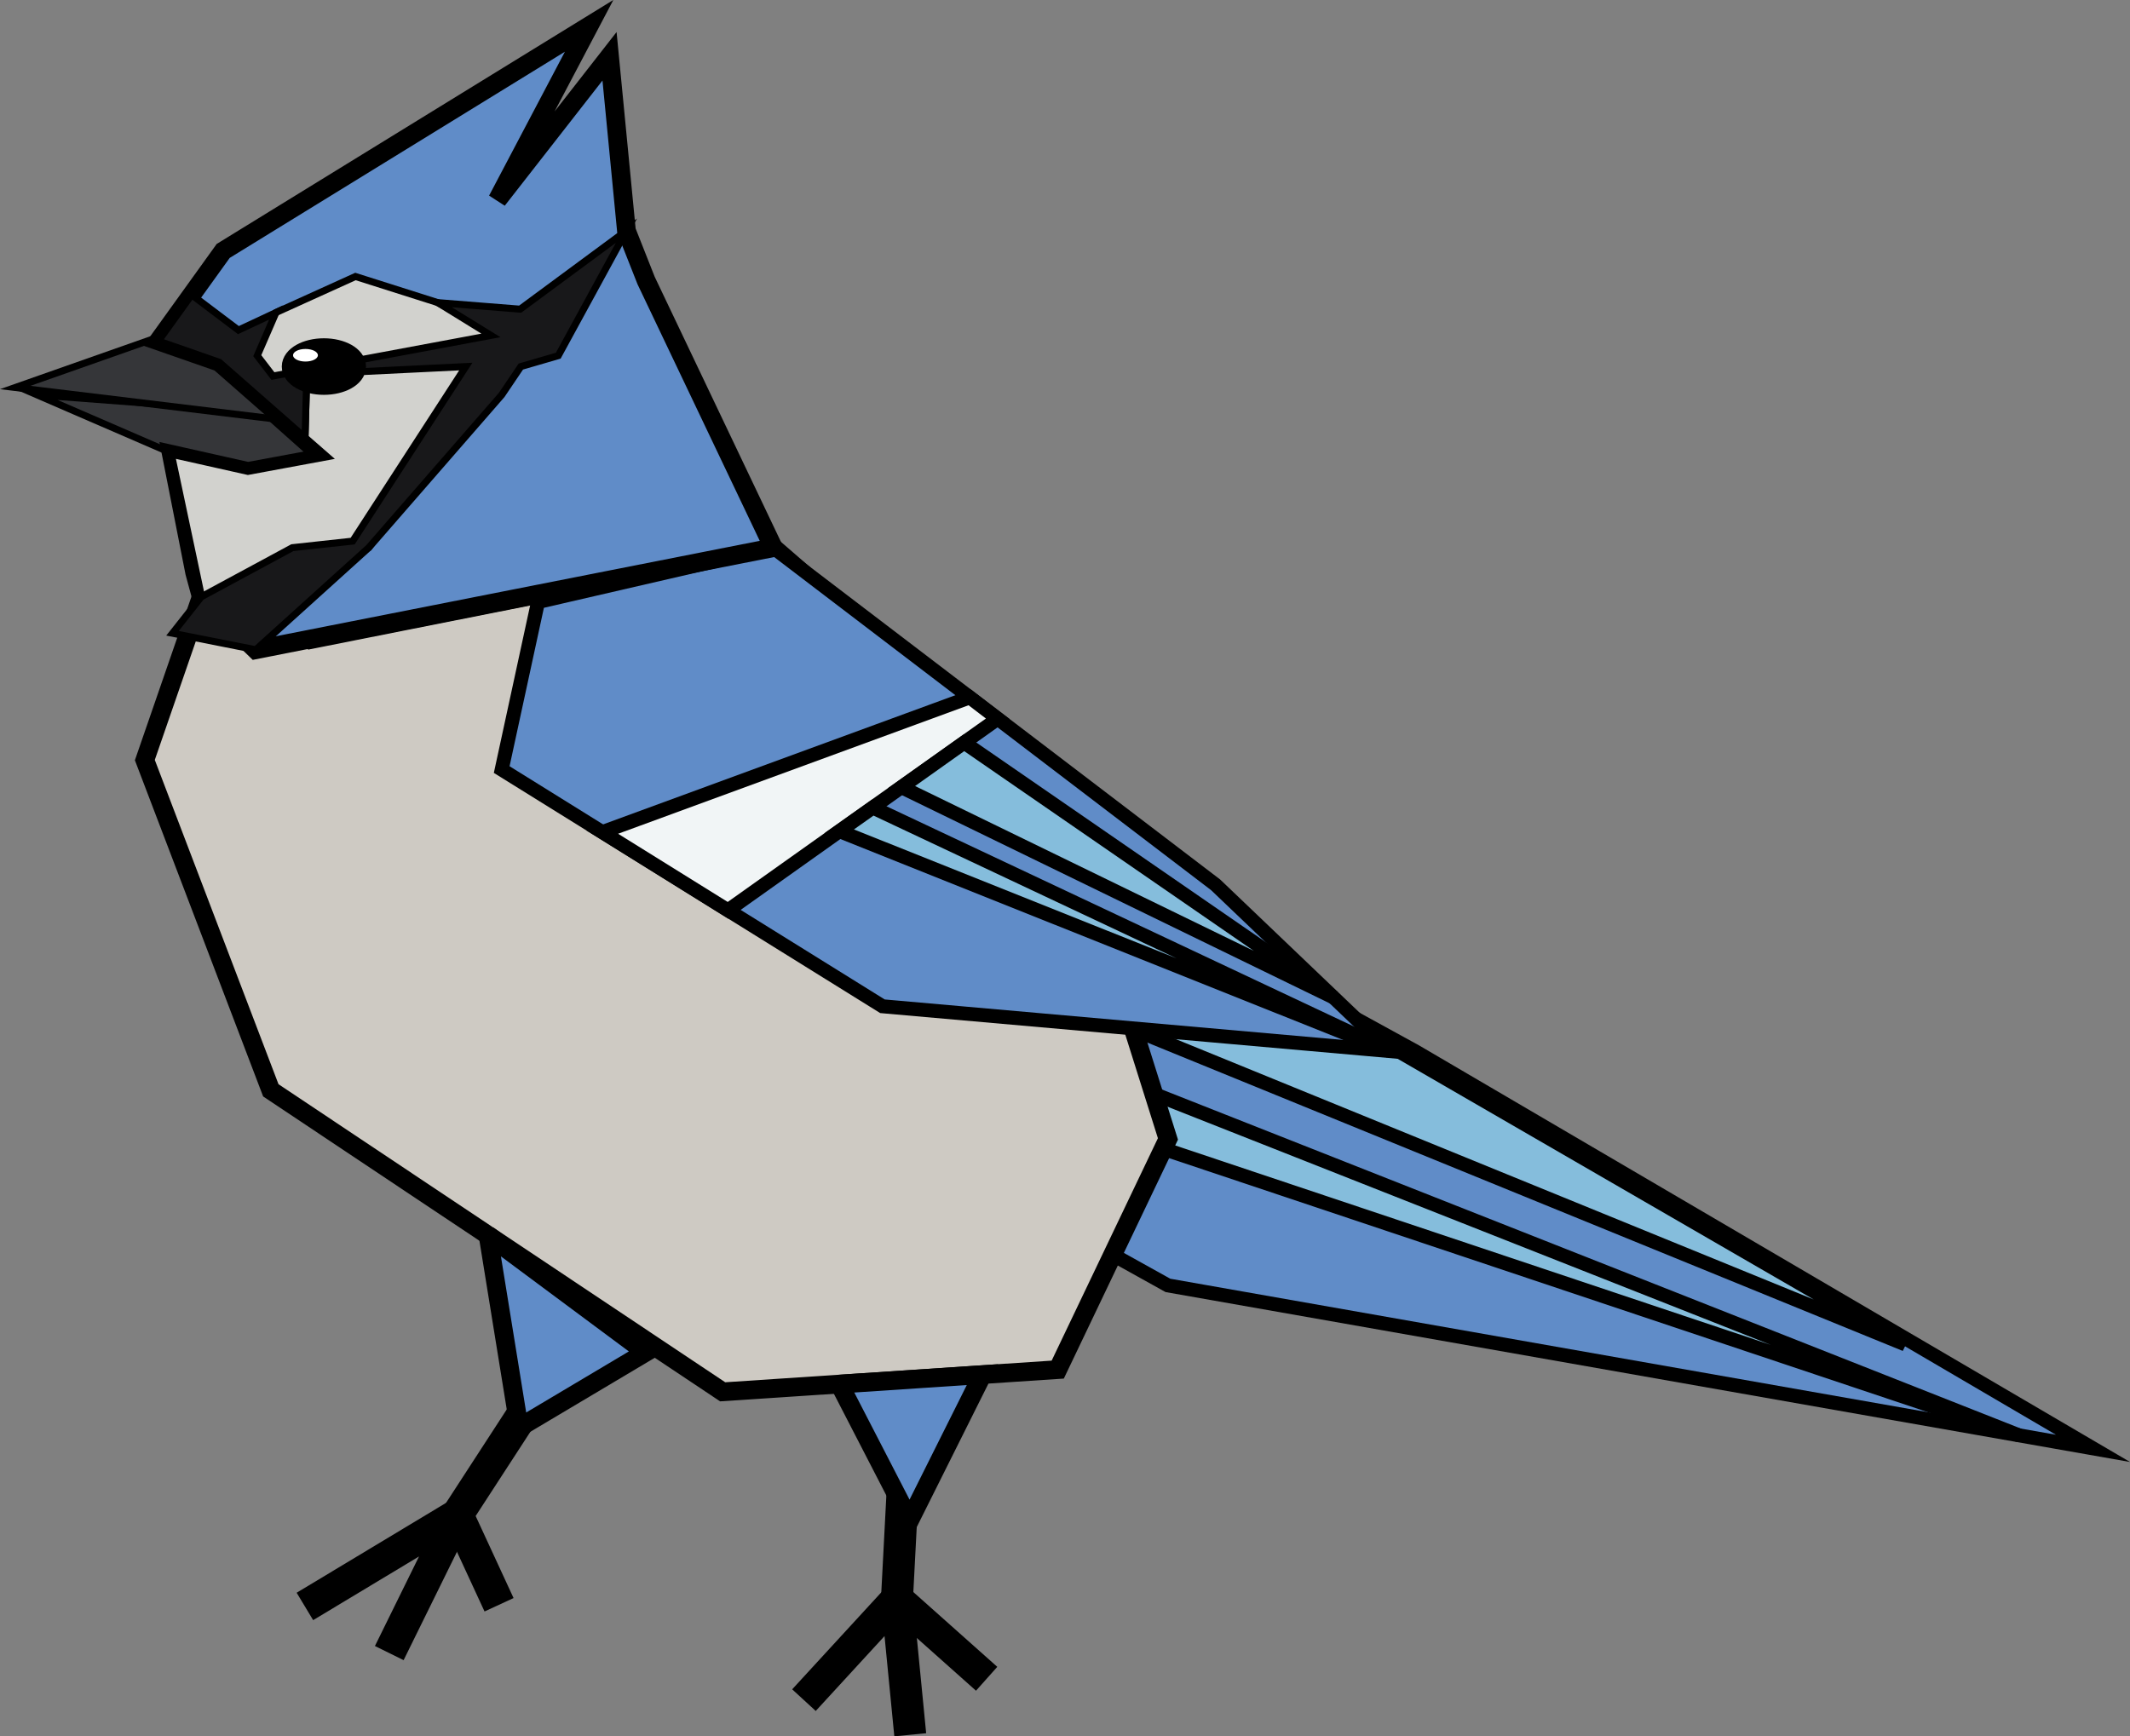 <?xml version="1.0" encoding="UTF-8"?>
<svg id="Layer_2" data-name="Layer 2" xmlns="http://www.w3.org/2000/svg" viewBox="0 0 152.5 124.34">
  <rect x="0" y="0" width="152.5" height="124.34" fill="#808080" stroke="none"/>
  <g id="blue-icon">
    <g id="blue-beak">
      <polygon id="bottom-beak" points="2.66 28.28 15.31 33.76 23.48 33.57 18.92 29.51 2.66 28.28" fill="#353639" stroke="#000" stroke-miterlimit="10" stroke-width=".5"/>
      <polygon id="top-beak" points="14.58 23 1.09 27.75 23.6 30.48 14.58 23" fill="#353639" stroke="#000" stroke-miterlimit="10" stroke-width=".5"/>
    </g>
    <g id="blue-tail">
      <polygon id="_Path_" data-name="&amp;lt;Path&amp;gt;" points="72.37 65.72 79.59 63.36 101.34 75.29 149.85 103.72 83.62 92.05 56.49 76.96 72.37 65.72" fill="#608cc8" stroke="#000" stroke-miterlimit="10"/>
      <polygon points="73.57 70.62 136.42 96.28 82.69 65.19 73.57 70.62" fill="#85bddc" stroke="#000" stroke-miterlimit="10"/>
      <polygon points="69.39 73.11 144.56 102.79 64.54 75.99 69.39 73.11" fill="#85bddc" stroke="#000" stroke-miterlimit="10"/>
    </g>
    <g id="blue-feet">
      <g id="its-rightfoot">
        <polyline points="40.39 96.71 32.75 108.47 35.73 114.92" fill="none" stroke="#000" stroke-miterlimit="10" stroke-width="2.29"/>
        <polyline points="21.83 115.04 32.75 108.47 27.87 118.38" fill="none" stroke="#000" stroke-miterlimit="10" stroke-width="2.29"/>
      </g>
      <g id="its-leftfoot">
        <polyline points="64.84 102.62 64.22 114.5 70.64 120.22" fill="none" stroke="#000" stroke-miterlimit="10" stroke-width="2.29"/>
        <polyline points="57.56 121.75 64.22 114.5 65.17 124.23" fill="none" stroke="#000" stroke-miterlimit="10" stroke-width="2.29"/>
      </g>
    </g>
    <g id="blue-body">
      <polygon id="tummy" points="14.41 42.74 10.37 54.43 19.39 78.08 51.74 99.67 75.73 98.08 83.62 81.56 75.9 57.04 55.37 39.22 22.15 45.82 14.41 42.74" fill="#cecac3" stroke="#000" stroke-miterlimit="10" stroke-width="1.34"/>
      <polyline id="its-right" points="34.94 88.45 37.17 102.23 46.23 96.84 34.94 88.45" fill="#608cc8" stroke="#000" stroke-miterlimit="10" stroke-width="1.34"/>
      <polyline id="its-left" points="60.1 99.12 70.34 98.44 65.13 108.87 60.1 99.12" fill="#608cc8" stroke="#000" stroke-miterlimit="10" stroke-width="1.34"/>
    </g>
    <g id="blue-wing">
      <polygon id="tail" points="55.37 39.22 87.03 63.36 99.5 75.27 63.18 72.06 35.92 55.11 38.52 43.11 55.37 39.22" fill="#608cc8" stroke="#000" stroke-miterlimit="10"/>
      <polygon points="43.12 59.59 69.43 49.94 71.43 51.47 52.12 65.19 43.12 59.59" fill="#f1f5f6" stroke="#000" stroke-miterlimit="10"/>
      <polygon points="64.54 56.37 95.5 71.44 69.03 53.18 64.54 56.37" fill="#85bddc" stroke="#000" stroke-miterlimit="10"/>
      <polygon points="62.49 57.83 99.5 75.27 60.1 59.52 62.49 57.83" fill="#85bddc" stroke="#000" stroke-miterlimit="10"/>
    </g>
    <g id="blue-head">
      <polygon id="head" points="55.37 39.22 46.26 20.09 44.85 16.52 43.64 4.03 35.61 14.32 42.18 1.85 15.98 17.97 11.34 24.42 15.7 25.94 23.42 32.71 17.75 33.76 12.27 32.53 13.94 41.01 14.41 42.74 18.31 46.53 55.37 39.22" fill="#608cc8" stroke="#000" stroke-miterlimit="10" stroke-width="1.34"/>
      <g id="pattern">
        <polygon id="pattern-2" data-name="pattern" points="19.76 22.38 25.45 19.8 31.34 21.67 36.35 24.34 31.89 25.47 23.19 26.74 19.54 26.93 17.55 26.25 17.55 24.98 19.76 22.38" fill="#d2d2ce" stroke="#000" stroke-miterlimit="10" stroke-width=".5"/>
        <polygon id="pattern-3" data-name="pattern" points="14.57 43.39 12.27 32.53 17.75 33.76 23.42 32.71 21.84 31.33 21.95 27.32 29.45 25.74 34.94 25.74 34.64 26.93 30.69 33.35 26.4 39.22 22.36 41.02 14.57 43.39" fill="#d2d2ce" stroke="#000" stroke-miterlimit="10" stroke-width=".5"/>
        <polygon id="pattern-4" data-name="pattern" points="13.72 21.11 17.07 23.64 19.76 22.38 18.42 25.47 19.54 26.93 35.15 24.02 31.34 21.67 37.24 22.14 44.85 16.52 39.97 25.47 37.29 26.25 35.92 28.28 26.4 39.22 18.31 46.53 12.35 45.35 14.41 42.74 20.93 39.22 25.25 38.75 33.35 26.25 25.34 26.64 21.95 27.32 21.84 31.33 15.7 25.94 11.34 24.42 13.72 21.11" fill="#18181a" stroke="#000" stroke-miterlimit="10" stroke-width=".5"/>
      </g>
      <ellipse id="eye" cx="23.19" cy="26.25" rx="2.26" ry="1.27" stroke="#000" stroke-miterlimit="10" stroke-width="1.51"/>
      <ellipse id="eye-light" cx="21.87" cy="25.44" rx=".89" ry=".45" fill="#fff"/>
    </g>
  </g>
</svg>